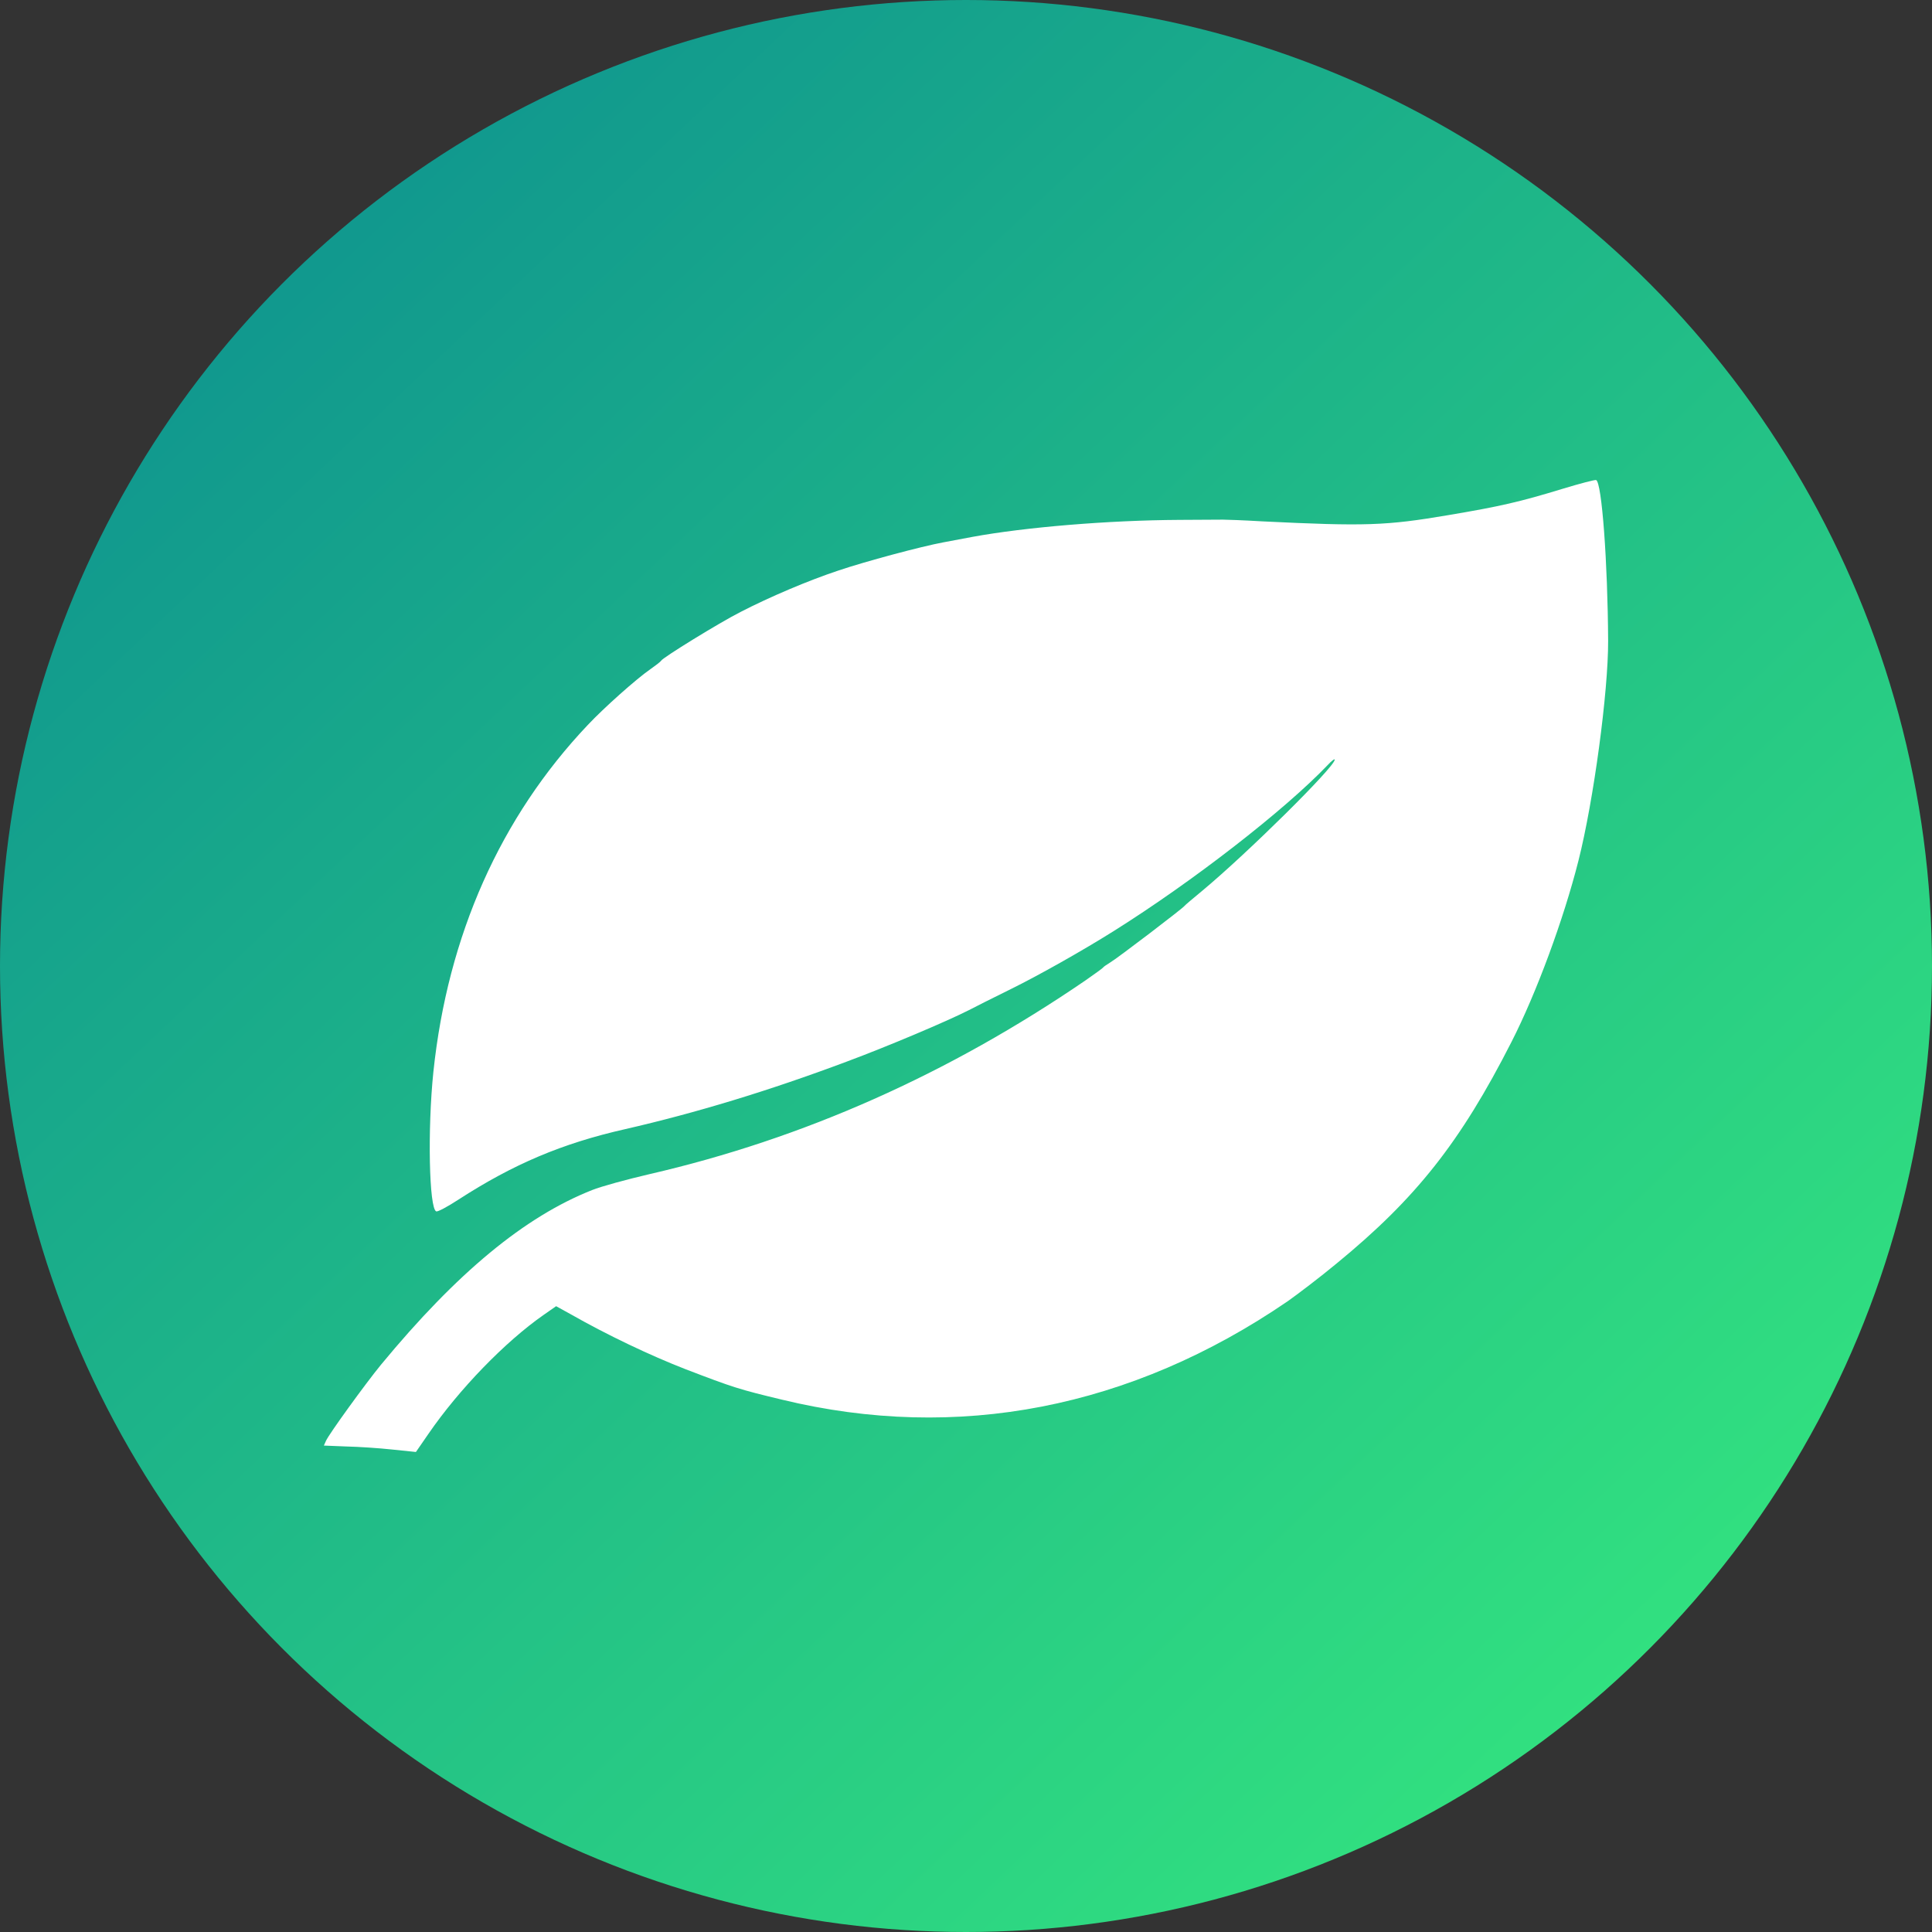 <?xml version="1.0" encoding="UTF-8" standalone="no"?>
<!-- Generator: Gravit.io -->
<svg xmlns="http://www.w3.org/2000/svg" xmlns:xlink="http://www.w3.org/1999/xlink" style="isolation:isolate" viewBox="0 0 2048 2048" width="2048pt" height="2048pt"><rect x="0" y="0" width="2048" height="2048" fill="#333333" stroke="none"/><defs><clipPath id="_clipPath_8XAKfyRBfcvNFn1ZXBMmUOBcQQoqkvle"><rect width="2048" height="2048"/></clipPath></defs><g clip-path="url(#_clipPath_8XAKfyRBfcvNFn1ZXBMmUOBcQQoqkvle)"><g><linearGradient id="_lgradient_3" x1="0.179" y1="0.13" x2="1.021" y2="1.022" gradientTransform="matrix(2048,0,0,2048,0,0)" gradientUnits="userSpaceOnUse"><stop offset="0%" stop-opacity="1" style="stop-color:rgb(17,153,142)"/><stop offset="97.5%" stop-opacity="1" style="stop-color:rgb(56,239,125)"/></linearGradient><circle vector-effect="non-scaling-stroke" cx="1024" cy="1024" r="1024" fill="url(#_lgradient_3)"/><path d=" M 1656.952 517.994 C 1610.912 532.07 1590.076 536.831 1534.997 546.102 C 1469.476 557.223 1447.292 558.005 1338.403 552.677 C 1318.149 551.458 1299.197 550.819 1296.328 550.841 C 1293.458 550.863 1272.625 550.946 1250.2 551.1 C 1175.162 551.485 1086.616 558.853 1030.837 569.113 C 1021.456 570.915 1007.541 573.559 999.631 574.976 C 976.963 579.181 917.081 595.152 888.284 604.947 C 857.172 615.271 816.17 632.63 784.789 648.813 C 762.96 659.89 702.123 697.273 700.674 700.527 C 700.288 701.395 695.149 705.346 689.48 709.321 C 674.427 719.776 640.385 750.111 623.132 768.426 C 530.452 866.238 474.622 991.634 459.409 1136.155 C 453.099 1197.035 454.853 1281.261 462.422 1284.112 C 463.941 1284.788 474.53 1279.104 485.892 1271.685 C 543.955 1234.107 595.908 1212.006 662.951 1196.883 C 737.349 1179.836 814.862 1156.377 897.564 1125.35 C 941.171 1109.151 1004.291 1082.403 1027.157 1070.748 C 1040.037 1064.005 1044.934 1061.765 1071.346 1048.569 C 1101.303 1033.832 1147.857 1007.507 1180.326 987.129 C 1263.983 934.691 1361.688 858.873 1407.485 810.895 C 1411.539 806.461 1415.037 803.859 1414.891 805.354 C 1413.994 813.793 1322.572 904.107 1275.02 943.765 C 1264.767 952.197 1255.961 959.715 1255.768 960.149 C 1254.899 962.101 1183.659 1016.428 1176.712 1020.354 C 1173.093 1022.642 1169.788 1024.81 1169.499 1025.461 C 1169.209 1026.112 1160.765 1032.231 1150.971 1039.049 C 1005.532 1138.586 851.577 1207.037 688.479 1244.643 C 664.7 1250.173 637.183 1257.678 627.68 1261.506 C 556.023 1289.912 484.467 1349.037 403.795 1446.736 C 387.264 1466.932 348.818 1520.002 345.534 1527.379 L 343.312 1532.369 L 367.063 1533.324 C 379.939 1533.598 401.904 1535.059 415.792 1536.563 L 440.891 1539.16 L 454.069 1520.071 C 486.604 1472.687 535.586 1422.228 576.306 1393.826 L 589.502 1384.623 L 604.326 1392.783 C 643.928 1415.354 689.438 1436.917 726.441 1451.312 C 777.282 1470.828 783.429 1472.785 828.995 1483.714 C 1014.825 1528.757 1198.947 1492.974 1364.916 1379.441 C 1375.53 1371.949 1399.076 1354.097 1416.808 1339.375 C 1501.103 1270.324 1548.185 1210.7 1602.219 1104.52 C 1628.704 1052.623 1657.522 974.469 1673.235 912.317 C 1689.312 848.767 1704.868 733.254 1704.686 679.363 C 1704.258 596.246 1697.996 511.053 1691.946 508.879 C 1690.861 508.396 1674.992 512.509 1656.952 517.994 Z " fill="rgb(255,255,255)"/></g></g></svg>